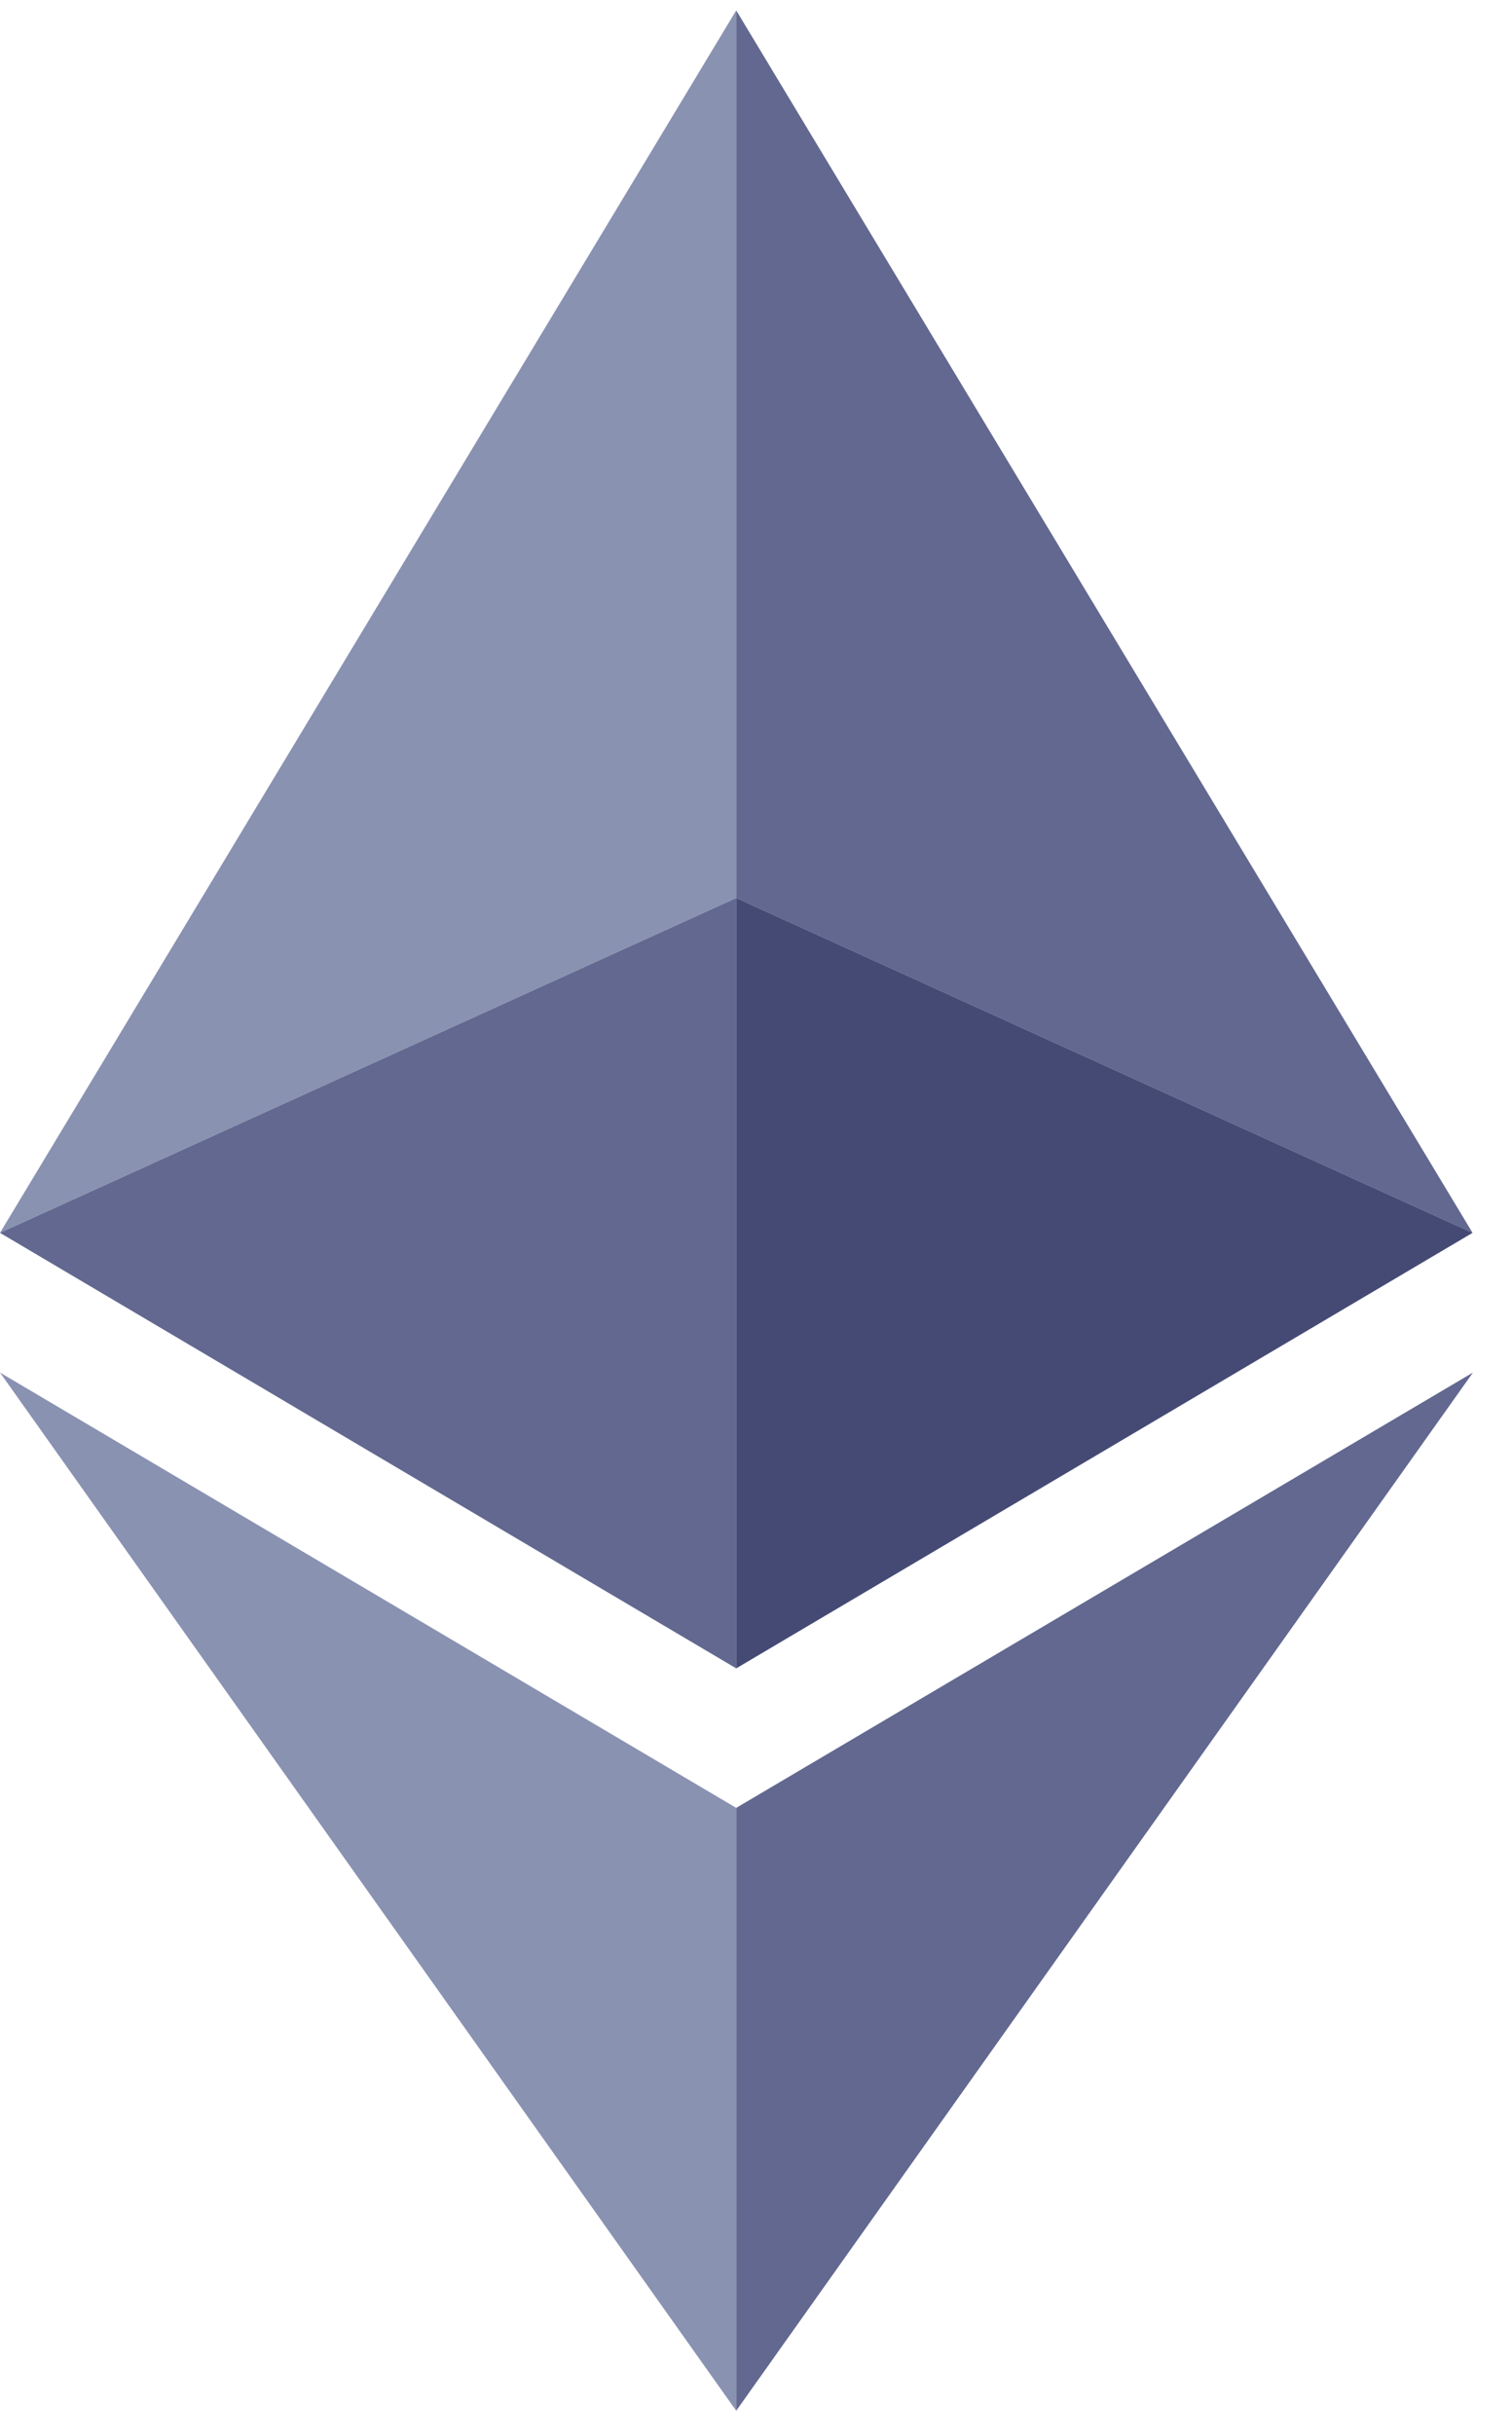 <svg width="23" height="37" viewBox="0 0 23 37" fill="none" xmlns="http://www.w3.org/2000/svg">
<path d="M11.199 13.652V0.158L0 18.742L11.199 13.652Z" fill="#8A92B2"/>
<path d="M11.199 25.363V13.652L0 18.742L11.199 25.363ZM11.199 13.652L22.4 18.742L11.199 0.158V13.652Z" fill="#62688F"/>
<path d="M11.199 13.652V25.363L22.4 18.742L11.199 13.652Z" fill="#454A75"/>
<path d="M11.199 27.484L0 20.866L11.199 36.649V27.484Z" fill="#8A92B2"/>
<path d="M22.406 20.866L11.199 27.484V36.649L22.406 20.866Z" fill="#62688F"/>
</svg>
